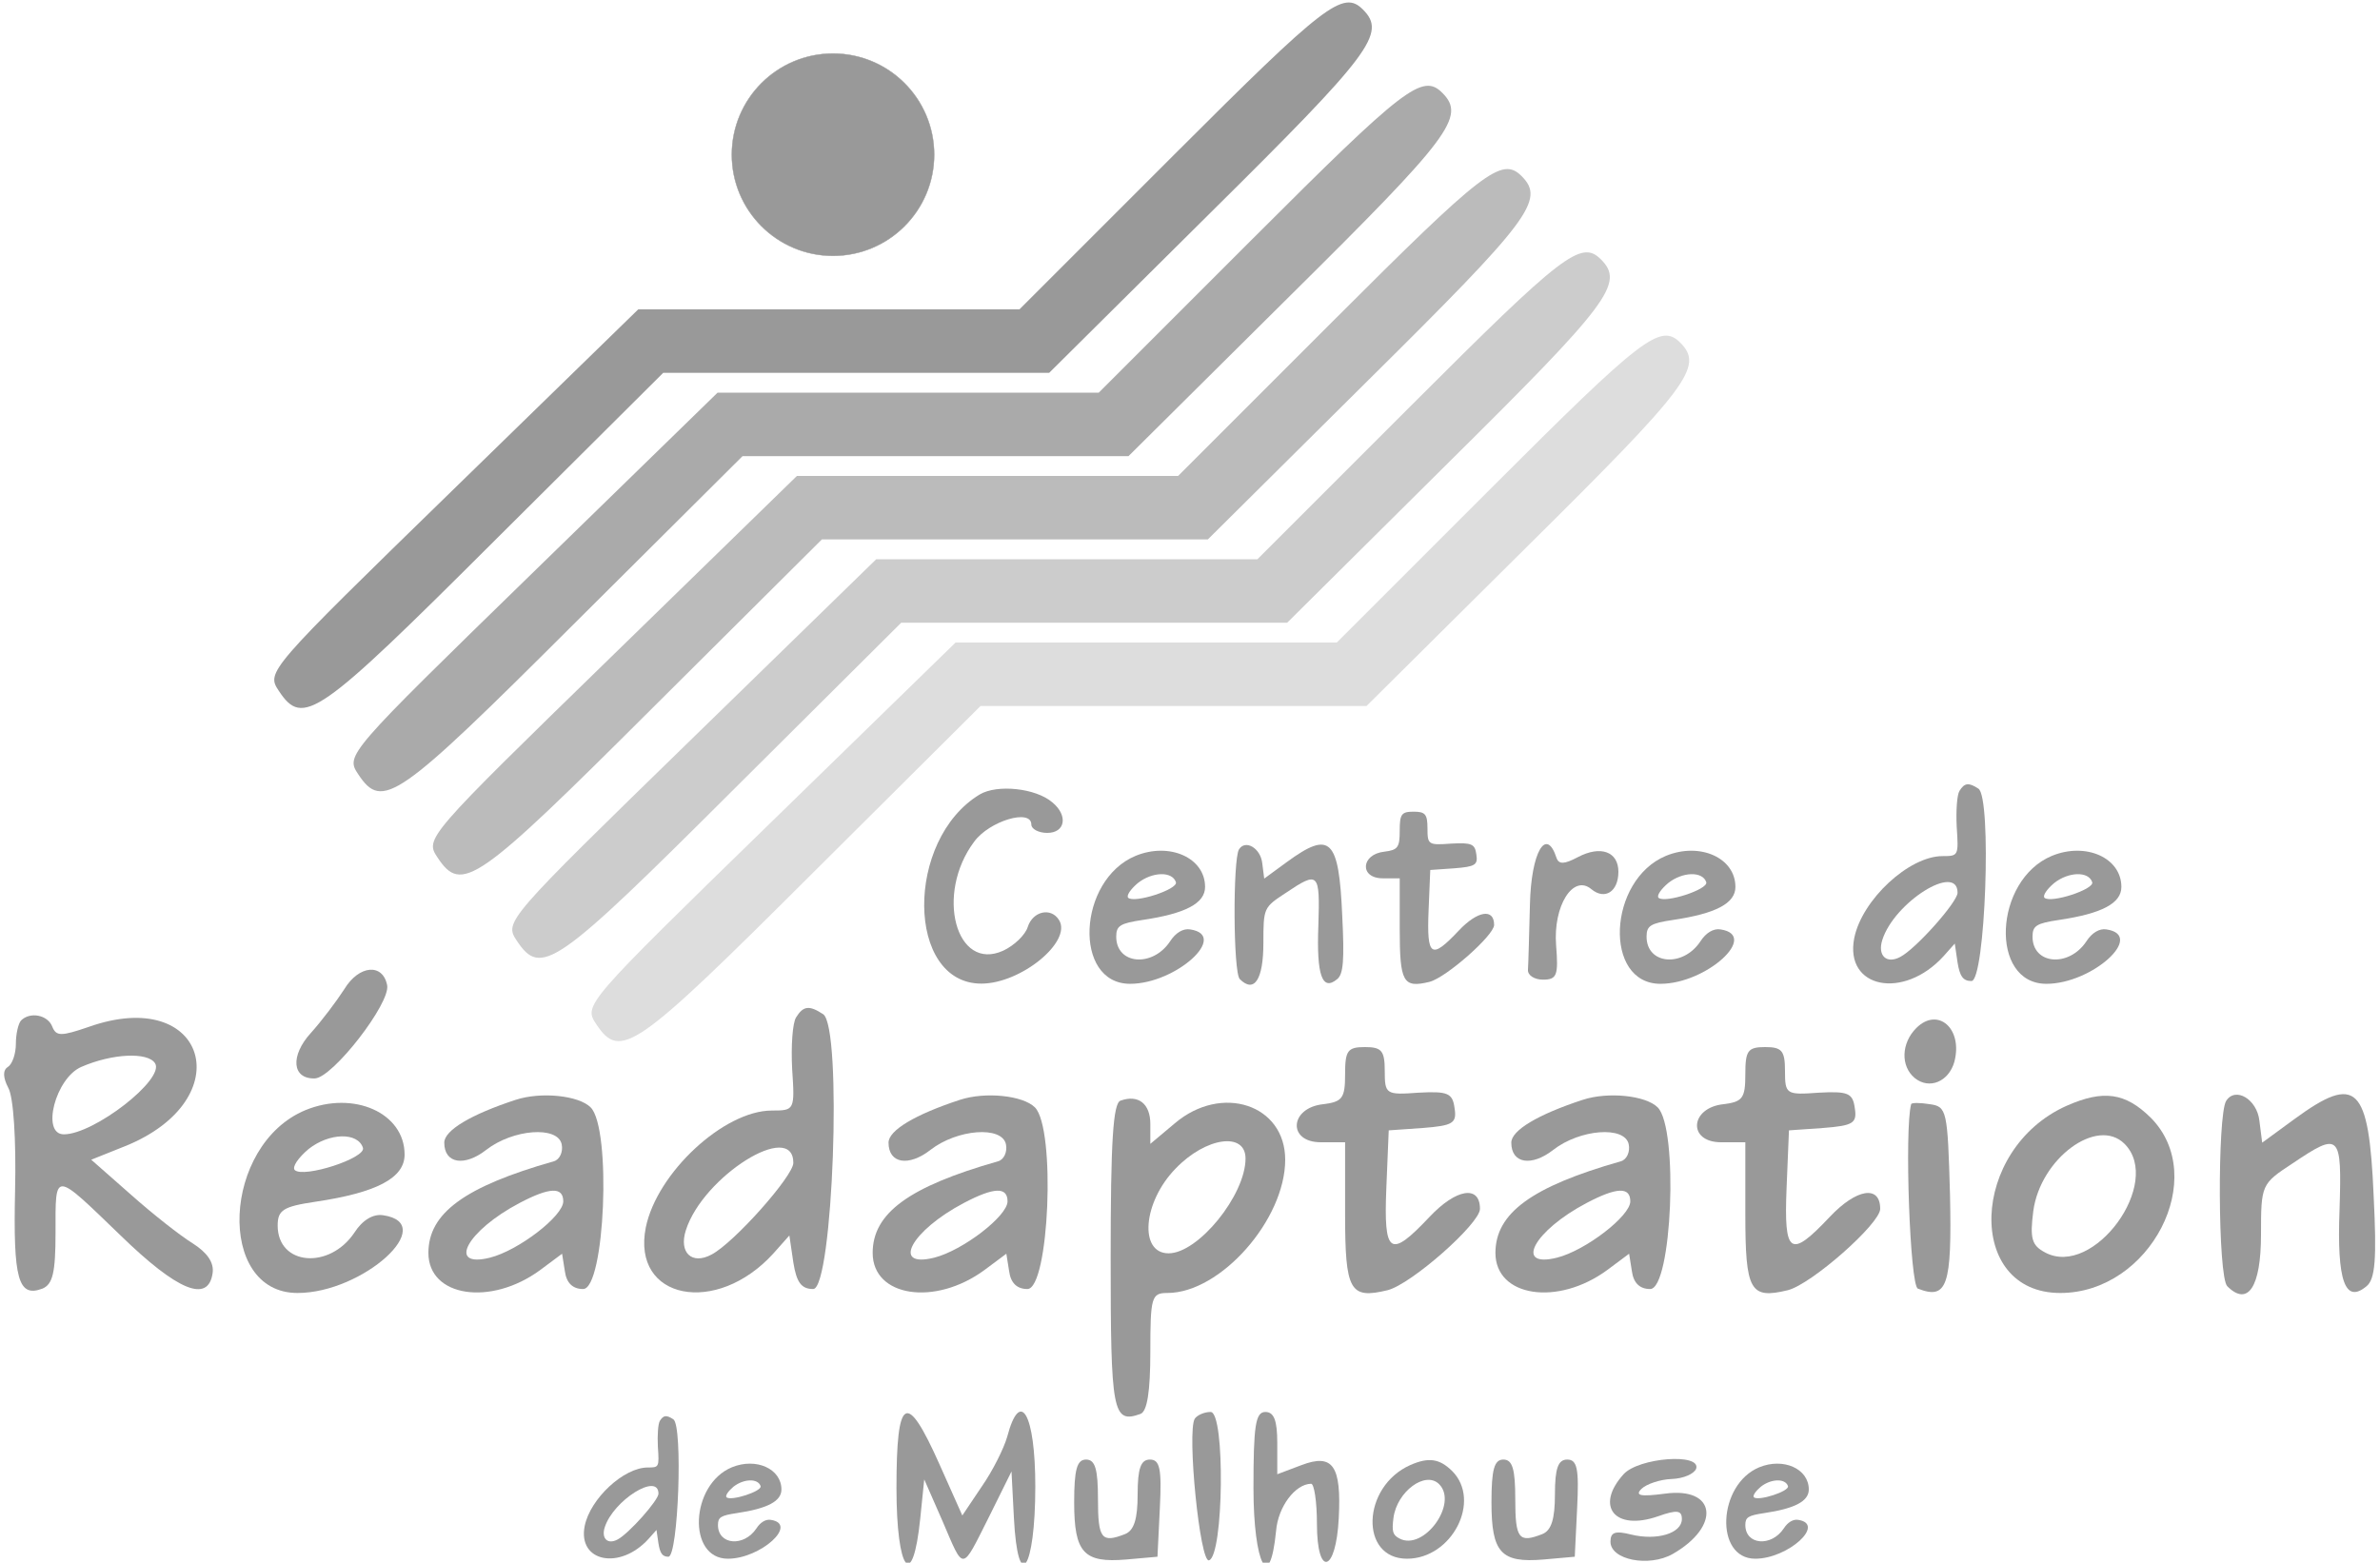 <?xml version="1.0" standalone="no"?>
<svg version="1.1" baseProfile="full" xmlns="http://www.w3.org/2000/svg" width="300pt" height="197pt" viewBox="0 0 300 197" preserveAspectRatio="xMidYMid meet">
<title>ARFP CRM Logo Gray</title>
<g transform="translate(0,197) scale(0.05,-0.05)" fill="#999" stroke="none">
<circle cx="2100" cy="3550" r="255" stroke="#999"/>
<path id="Line" d="M 2960 3550 l-390 -390 -480 0 -481 0 -469 -457 c-466 -454 -469 -457 -437 -505 61 -92 98 -66 542 377 l427 425 486 0 487 0 407 404 c405 401 444 452 384 512 -50 50 -96 14 -476 -366z"/>
<use href="#Line" fill="#AAA" x="200" y="-210" />
<use href="#Line" fill="#BBB" x="400" y="-420" />
<use href="#Line" fill="#CCC" x="600" y="-630" />
<use href="#Line" fill="#DDD" x="800" y="-840" />
<path id="C" d="M2470 1937 c-189 -114 -186 -477 4 -477 100 0 229 106 196 160 -20 33 -66 23 -79 -17 -6 -20 -34 -47 -62 -60 -119 -54 -172 143 -73 275 38 52 144 84 144 43 0 -11 18 -21 40 -21 46 0 53 44 13 77 -42 36 -139 46 -183 20z"/>
<path id="R" d="M3857 1660 c-2 -77 -4 -151 -5 -165 -1 -14 16 -25 38 -25 35 0 39 11 33 86 -8 100 43 181 89 142 34 -28 68 -6 68 44 0 51 -45 67 -102 37 -34 -18 -48 -19 -54 -2 -26 80 -64 14 -67 -117z"/>
<path id="R2" d="M53 1367 c-7 -8 -13 -34 -13 -59 0 -25 -9 -51 -20 -58 -13 -8 -13 -26 1 -53 13 -23 20 -131 17 -259 -5 -224 8 -270 69 -247 26 11 33 40 33 141 0 157 -6 157 164 -7 144 -140 221 -171 232 -95 4 27 -14 52 -50 75 -31 19 -101 74 -156 123 l-100 88 85 34 c293 118 206 406 -91 301 -70 -24 -82 -24 -92 0 -11 30 -56 39 -79 16z m338 -108 c25 -40 -154 -179 -230 -179 -58 0 -21 142 44 170 78 34 168 38 186 9z"/>
<path id="E" d="M770 1141 c-210 -87 -226 -461 -20 -461 165 0 358 175 216 196 -25 4 -52 -12 -72 -43 -63 -95 -194 -84 -194 17 0 39 14 48 95 60 155 23 225 60 225 119 0 105 -128 162 -250 112z m145 -95 c8 -26 -150 -77 -172 -56 -7 8 9 31 35 53 52 41 124 43 137 3z"/>
<path id="accent" d="M868 1446 c-20 -31 -57 -80 -84 -110 -53 -58 -48 -117 10 -115 45 2 191 190 182 235 -11 56 -71 51 -108 -10z"/>
<path id="A" d="M1300 1167 c-113 -37 -180 -77 -180 -108 0 -53 51 -61 106 -18 67 52 180 61 190 14 4 -19 -5 -39 -20 -43 -225 -64 -316 -131 -316 -231 0 -111 157 -135 282 -43 l55 41 7 -44 c4 -30 20 -45 46 -45 55 0 72 405 19 458 -30 30 -125 40 -189 19z m120 -256 c0 -37 -113 -124 -185 -142 -109 -27 -58 68 75 138 76 40 110 41 110 4z"/>
<path id="D" d="M2007 1375 c-9 -14 -13 -72 -10 -130 7 -104 6 -105 -51 -105 -121 0 -290 -157 -318 -295 -36 -182 178 -224 322 -65 l40 45 10 -68 c8 -50 20 -67 50 -67 50 0 74 662 25 693 -35 23 -50 21 -68 -8z m-7 -367 c0 -33 -149 -201 -206 -231 -50 -27 -83 5 -65 61 43 136 271 279 271 170z"/>
<path id="P" d="M2825 1165 c-19 -6 -25 -104 -25 -395 0 -392 5 -420 75 -395 17 6 25 56 25 157 0 138 3 148 43 148 134 0 297 185 297 336 0 139 -160 192 -278 92 l-62 -52 0 50 c0 51 -30 75 -75 59z m315 -146 c0 -92 -119 -239 -194 -239 -75 0 -65 129 18 214 76 79 176 93 176 25z"/>
<path id="T" d="M3391 1231 c0 -60 -7 -69 -55 -75 -85 -9 -91 -96 -6 -96 l61 0 0 -181 c0 -194 12 -215 107 -192 60 15 233 168 233 205 0 61 -60 51 -127 -20 -100 -106 -116 -96 -109 73 l6 145 86 6 c76 6 86 12 80 50 -5 38 -17 43 -91 39 -82 -6 -85 -4 -85 55 0 51 -8 60 -50 60 -44 0 -50 -9 -50 -69z"/>
<path id="I" d="M4818 1156 c-17 -63 -3 -458 17 -465 74 -29 86 7 81 236 -6 214 -8 223 -51 229 -25 4 -46 4 -47 0z"/>
<path id="dot" d="M4831 1348 c-38 -38 -40 -96 -4 -126 37 -30 86 -9 100 41 22 84 -42 139 -96 85z"/>
<path id="O" d="M5210 1152 c-244 -109 -256 -472 -16 -472 227 0 377 292 228 442 -64 63 -119 71 -212 30z m146 -96 c98 -98 -78 -339 -200 -274 -34 18 -39 35 -30 105 18 132 161 238 230 169z"/>
<path id="N" d="M5612 1164 c-22 -37 -21 -443 3 -467 52 -52 85 -2 85 130 0 127 1 128 80 180 119 80 124 75 118 -117 -7 -180 14 -238 68 -193 22 18 26 68 18 228 -12 278 -43 308 -199 194 l-82 -60 -7 55 c-6 55 -61 87 -84 50z"/>
<path id="M" d="M2260 188 c0 -210 41 -263 60 -76 l10 98 46 -105 c55 -128 47 -129 117 10 l57 115 6 -116 c10 -196 54 -133 54 78 0 183 -38 250 -71 125 -8 -28 -36 -85 -64 -125 l-49 -73 -58 130 c-83 186 -108 172 -108 -61z"/>
<path id="U" d="M2708 152 c0 -127 24 -153 131 -144 l79 7 6 123 c5 99 0 122 -25 122 -23 0 -31 -22 -31 -88 0 -62 -9 -91 -32 -100 -59 -23 -68 -12 -68 88 0 76 -7 100 -30 100 -23 0 -30 -25 -30 -108z"/>
<path id="L" d="M3012 363 c-20 -33 13 -365 36 -357 37 12 41 374 4 374 -16 0 -34 -8 -40 -17z"/>
<path id="H" d="M3160 188 c0 -192 41 -269 57 -108 5 61 48 118 88 119 8 1 15 -45 15 -101 0 -136 48 -124 55 14 7 133 -15 164 -94 134 l-61 -23 0 79 c0 56 -8 78 -30 78 -25 0 -30 -35 -30 -192z"/>
<path id="S" d="M4093 223 c-73 -81 -22 -144 87 -106 48 17 60 15 60 -7 0 -36 -63 -55 -128 -39 -40 10 -52 6 -52 -18 0 -46 97 -65 157 -31 122 70 110 170 -20 152 -61 -8 -76 -5 -59 12 12 12 47 24 76 25 30 1 57 13 62 26 13 40 -145 28 -183 -14z"/>
<g transform="scale(0.7, 0.7)">
<use href="#E" x="3320" y="1405" />
<use href="#E" x="5230" y="1405" />
<use href="#E" x="6620" y="1405" />
<use href="#D" x="5050" y="1405" />
<use href="#N" x="-1150" y="1405" />
<use href="#T" x="1650" y="1405" />
</g>
<g transform="scale(0.5, 0.5)">
<use href="#D" x="1320" y="-660" />
<use href="#E" x="2920" y="-660" />
<use href="#E" x="8100" y="-660" />
<use href="#O" x="1900" y="-660" />
</g>
<use href="#T" x="1009" y="0" />
<use href="#A" x="1120" y="0" />
<use href="#A" x="2690" y="0" />
<use href="#U" x="1052" y="0" />
</g>
</svg>